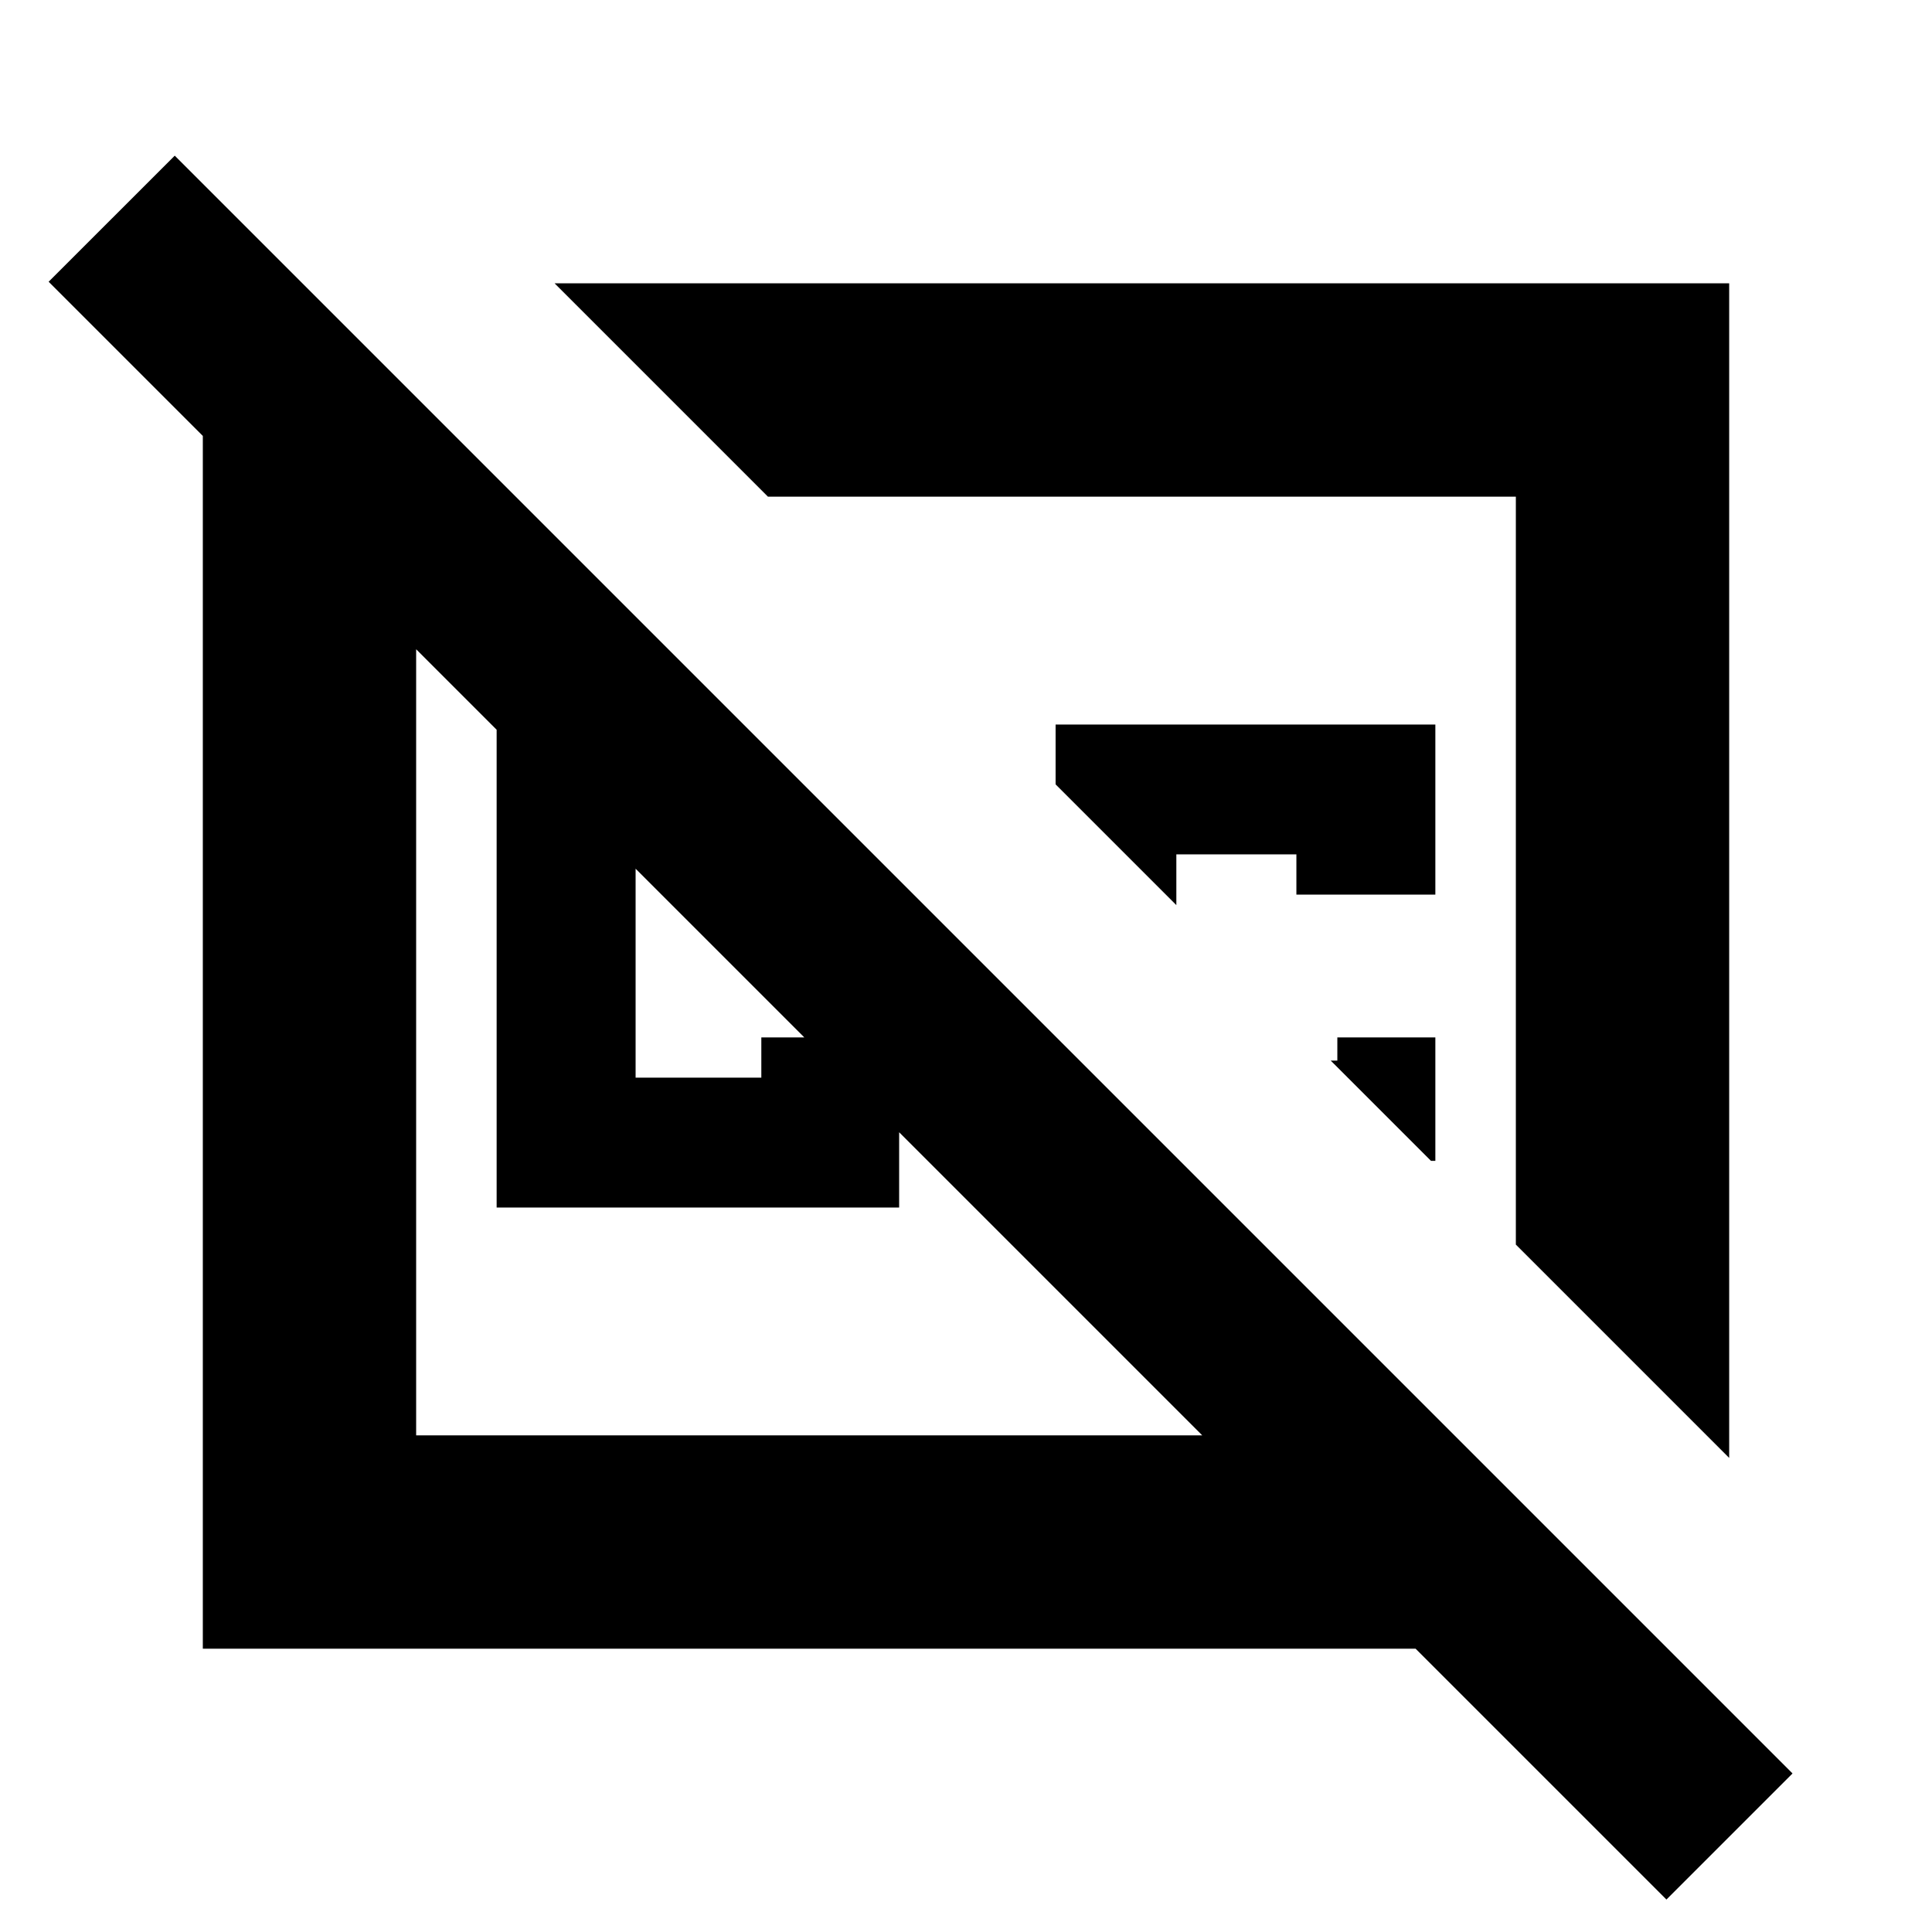 <svg xmlns="http://www.w3.org/2000/svg" height="24" viewBox="0 -960 960 960" width="24"><path d="M369.48-600 434-535.48H315.83v110.96h62.47v-20h68.48V-360h-200v-240h122.7Zm-93.91-219.22h583.65v583.65l-106-106v-371.65H381.57l-106-106Zm437.65 374.7v61.34h-2.18L661.22-433h3.3v-11.52h48.7Zm-69.05-70.96v-20h-59.65v25.22l-60-60V-600h188.7v84.52h-69.05Zm-76.56-12.13ZM402.3-441.87v-.43.43ZM160.65-808.83l95.61 95.61h-49.48v466.44h390.61L24.17-820l62.66-62.65L890.7-78.78l-62.66 62.65-124.65-124.65H100.78v-668.05h59.87Z"/></svg>